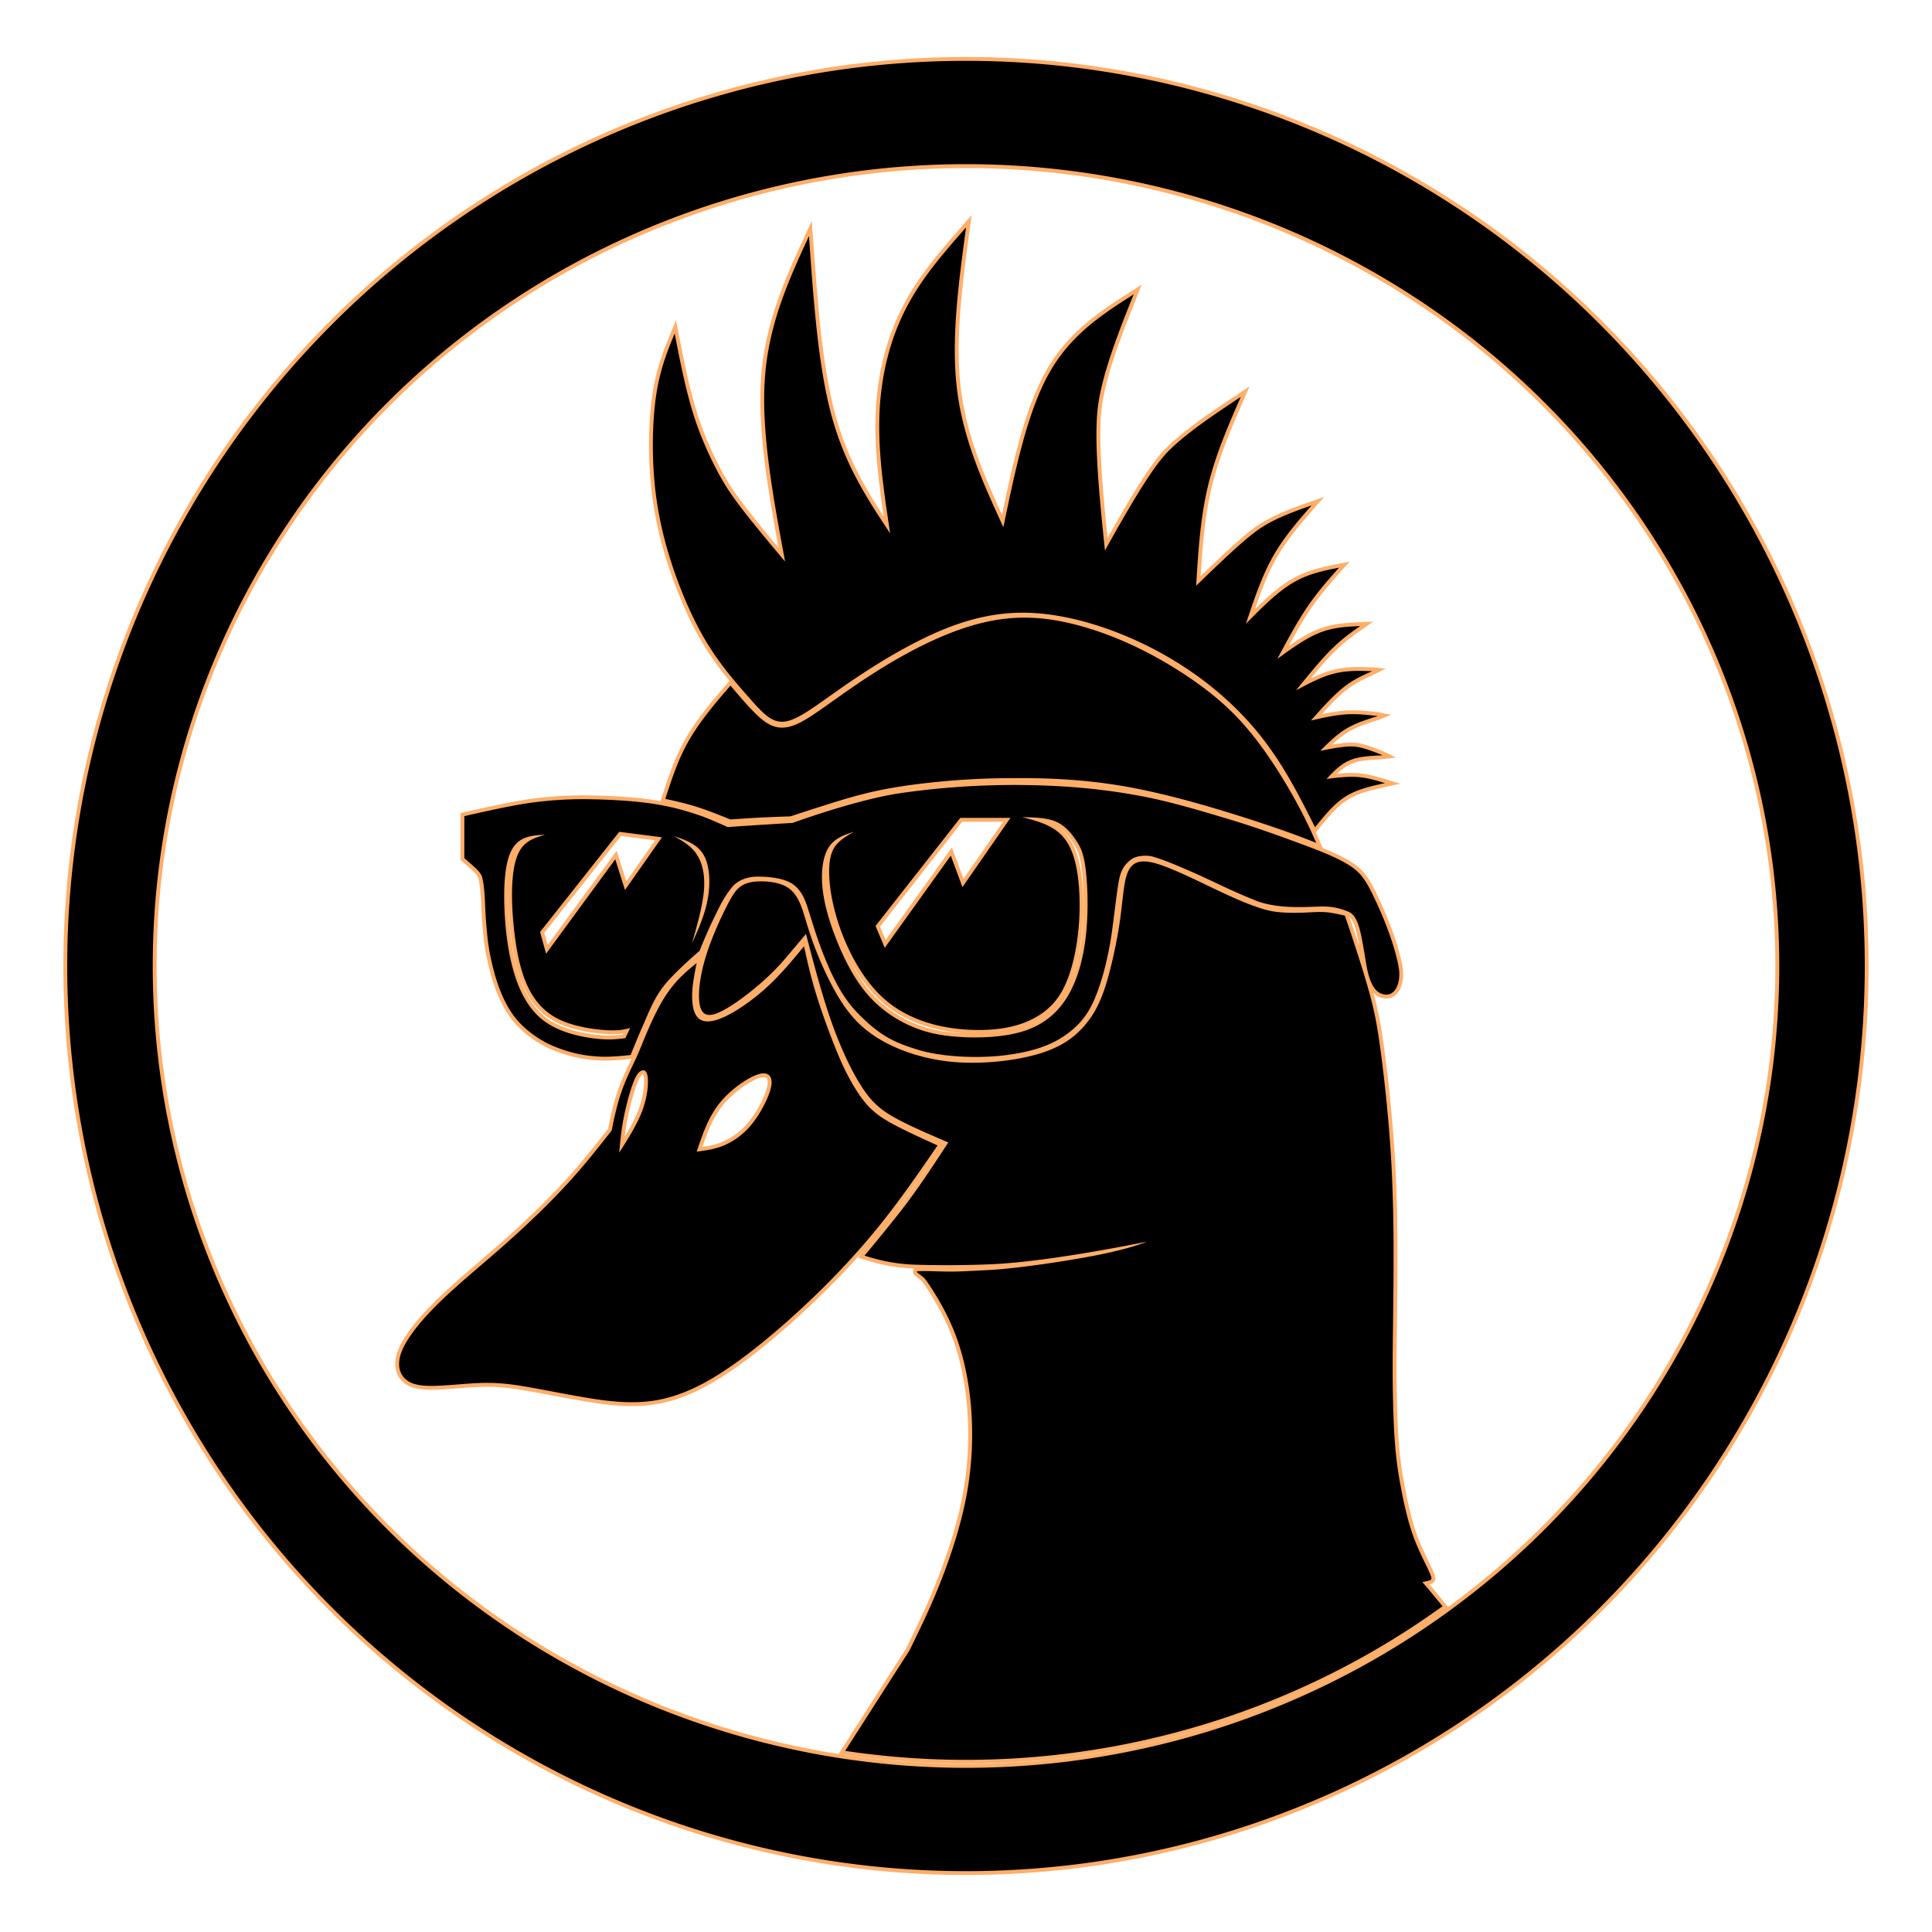 <?xml version="1.0" encoding="UTF-8" standalone="no"?>
<svg
   xmlns:dc="http://purl.org/dc/elements/1.1/"
   xmlns:cc="http://creativecommons.org/ns#"
   xmlns:rdf="http://www.w3.org/1999/02/22-rdf-syntax-ns#"
   xmlns:svg="http://www.w3.org/2000/svg"
   xmlns="http://www.w3.org/2000/svg"
   width="1000"
   height="1000"
   viewBox="0 0 1000 1000"
   version="1.1"
   id="svg8">
  <defs
     id="defs2" />
  <g
     id="layer1">
    <path
       id="path17-2-1-6-4-9"
       style="display:inline;fill:#ffae69;fill-opacity:1;stroke:none;stroke-width:1.463;stroke-miterlimit:4;stroke-dasharray:none;stroke-opacity:1"
       d="m 497.963,29.491 c -52.683,0.214 -105.301,9.505 -154.87,27.325 -50.2,18.004 -97.245,44.742 -138.44,78.612 -41.912,34.413 -77.754,76.18 -105.455,122.796 -28.683,48.185 -48.648,101.522 -58.696,156.683 -9.858,53.863 -10.256,109.453 -1.18,163.457 9.043,54.028 27.565,106.458 54.512,154.157 26.627,47.211 61.488,89.771 102.583,125.121 41.35,35.63 89.009,63.928 140.108,83.127 49.87,18.781 102.99,28.878 156.279,29.687 52.111,0.825 104.337,-7.231 153.775,-23.701 51.078,-16.977 99.154,-42.925 141.412,-76.265 42.538,-33.513 79.172,-74.486 107.786,-120.463 29.663,-47.582 50.712,-100.495 61.884,-155.433 11.181,-54.75 12.547,-111.5 4.016,-166.725 -8.463,-55.088 -26.767,-108.646 -53.826,-157.375 -26.217,-47.293 -60.661,-90.013 -101.362,-125.614 -40.303,-35.305 -86.735,-63.601 -136.608,-83.185 -50.119,-19.724 -103.688,-30.629 -157.535,-32.042 -4.793,-0.129 -9.588,-0.179 -14.383,-0.161 z m 2.041,57.482 c 19.434,0.004 38.755,1.326 57.979,3.978 22.816,3.132 45.62,8.2 67.667,15.037 40.562,12.567 79.165,31.255 114.171,55.356 11.134,7.662 21.959,15.913 32.372,24.684 23.73,19.996 45.246,42.668 63.955,67.472 16.829,22.3 31.469,46.445 43.46,71.779 5.104,10.777 9.793,21.912 13.904,33.021 4.87,13.146 9.076,26.574 12.551,40.092 4.521,17.556 7.857,35.347 10.001,53.309 1.416,11.82 2.322,23.883 2.684,35.861 0.555,18.07 -0.098,36.109 -1.939,54.038 -0.606,5.923 -1.34,11.767 -2.201,17.644 -2.223,15.132 -5.311,30.164 -9.211,44.93 -3.593,13.573 -7.843,26.853 -12.814,40.011 -7.755,20.529 -17.18,40.455 -28.096,59.442 -9.261,16.112 -19.597,31.569 -30.927,46.267 -15.419,20.007 -32.656,38.573 -51.446,55.449 -10.049,9.022 -20.615,17.622 -31.475,25.612 -0.401,0.128 -0.973,1.1 -1.313,0.592 -3.079,-3.856 -6.221,-7.658 -9.392,-11.438 1.534,-0.275 3.016,-1.51 2.971,-3.174 -0.17,-2.085 -1.269,-3.944 -2.087,-5.83 -3.188,-6.613 -6.465,-13.224 -8.646,-20.255 -0.974,-3.024 -1.811,-6.259 -2.543,-9.241 -0.512,-2.166 -0.963,-4.177 -1.421,-6.365 -2.053,-9.737 -3.592,-19.593 -4.264,-29.527 -0.395,-5.429 -0.635,-10.896 -0.791,-16.282 -0.698,-23.43 0.053,-46.867 0.14,-70.3 0.139,-24.976 -0.259,-49.981 -2.339,-74.881 -1.293,-15.558 -2.962,-31.091 -5.199,-46.543 -1.143,-8.018 -2.712,-15.979 -4.875,-23.786 2.49,2.566 6.64,3.817 9.947,2.122 3.143,-1.603 4.687,-5.131 5.198,-8.461 0.693,-3.879 -0.094,-7.803 -0.995,-11.577 -2.276,-9.404 -5.734,-18.483 -9.661,-27.311 -2.305,-4.943 -4.464,-10.004 -7.548,-14.527 -2.046,-3.07 -4.752,-5.669 -7.865,-7.645 -4.798,-3.107 -10.053,-5.421 -15.33,-7.58 -1.183,-2.685 -2.347,-5.378 -3.545,-8.057 3.346,-4.127 6.603,-8.353 10.412,-12.072 0.264,-0.249 0.829,-0.8 1.228,-1.15 3.501,-3.282 7.754,-5.694 12.299,-7.204 6.032,-2.05 12.334,-3.118 18.527,-4.554 0.467,-0.136 1.768,-0.239 0.627,-0.439 -5.59,-1.627 -11.093,-3.627 -16.827,-4.708 -5.066,-0.985 -10.266,-0.763 -15.369,-0.222 2.933,-2.867 6.457,-5.28 10.512,-6.185 2.099,-0.534 4.336,-0.817 6.39,-1.005 3.272,-0.322 6.573,-0.252 9.826,-0.763 1.301,-0.159 2.602,-0.318 3.903,-0.478 -2.985,-1.433 -5.886,-3.054 -9.01,-4.174 -4.729,-1.806 -9.623,-3.713 -14.77,-3.585 -3.125,0.059 -6.358,0.598 -9.347,1.071 3.71,-3.526 7.845,-6.689 12.577,-8.712 3.917,-1.775 8.059,-2.97 12.124,-4.339 1.941,-0.806 3.881,-1.611 5.822,-2.417 -3.07,-0.569 -6.102,-1.392 -9.226,-1.615 -6.314,-0.709 -12.73,-1.06 -19.035,-0.063 -2.548,0.367 -5.078,0.851 -7.597,1.379 5.321,-5.825 10.716,-11.816 17.594,-15.843 3.22,-1.956 6.723,-3.37 10.108,-4.998 1.818,-0.934 3.637,-1.868 5.455,-2.802 -3.656,-0.309 -7.306,-0.733 -10.98,-0.722 -6.669,-0.179 -13.471,0.212 -19.809,2.463 -2.761,0.941 -5.439,2.111 -8.067,3.374 3.268,-3.954 6.621,-7.918 10.105,-11.594 3.945,-4.206 8.357,-7.952 13.043,-11.306 0.713,-0.501 1.598,-1.145 2.358,-1.676 2.288,-1.607 4.576,-3.214 6.865,-4.82 -6.757,0.394 -13.575,0.334 -20.254,1.559 -5.417,0.959 -10.576,3.056 -15.315,5.822 -2.838,1.628 -5.572,3.429 -8.265,5.286 5.021,-9.256 10.275,-18.451 16.879,-26.689 4.651,-5.889 9.732,-11.417 14.691,-17.043 -8.686,1.812 -17.617,3.099 -25.742,6.854 -7.895,3.569 -14.472,9.385 -20.69,15.3 -0.871,0.835 -1.733,1.679 -2.595,2.524 3.821,-11.168 8.034,-22.368 14.695,-32.197 6.203,-9.315 13.874,-17.507 21.154,-25.967 -10.218,3.692 -20.713,6.88 -30.242,12.202 -6.094,3.366 -11.32,8.032 -16.508,12.619 -5.854,5.253 -11.523,10.706 -17.188,16.161 0.867,-13.729 1.879,-27.501 4.604,-41.008 2.363,-11.78 6.411,-23.306 10.975,-34.46 3.123,-7.618 6.465,-15.144 9.738,-22.698 -12.123,8.12 -24.475,15.971 -35.786,25.221 -4.838,3.968 -9.426,8.302 -13.145,13.356 -5.98,8.002 -11.102,16.599 -16.173,25.193 -2.845,4.857 -5.617,9.755 -8.386,14.655 -0.976,-9.387 -1.893,-18.874 -2.617,-28.225 -0.551,-7.478 -1.015,-14.998 -1.11,-22.447 -0.111,-7.876 0.166,-15.812 1.826,-23.538 2.488,-12.03 6.634,-23.635 10.972,-35.102 2.781,-7.304 5.726,-14.544 8.609,-21.808 -11.572,7.463 -23.502,14.618 -33.508,24.182 -7.44,7.049 -13.648,15.389 -18.216,24.566 -5.862,11.776 -9.704,24.425 -13.027,37.115 -2.851,11.039 -5.243,22.19 -7.574,33.349 -4.932,-10.788 -9.777,-21.769 -13.609,-32.926 -1.002,-2.908 -1.967,-5.984 -2.807,-8.846 -1.743,-6.031 -3.16,-12.158 -4.158,-18.357 -0.111,-0.734 -0.275,-1.771 -0.393,-2.624 -0.668,-4.744 -1.065,-9.523 -1.279,-14.308 -0.046,-1.204 -0.102,-2.662 -0.124,-3.964 -0.101,-4.585 -0.028,-9.194 0.152,-13.717 0.505,-12.39 1.847,-24.643 3.392,-36.981 0.986,-7.767 2.061,-15.606 3.094,-23.399 -10.771,12.388 -22.013,24.524 -30.703,38.525 -7.071,11.262 -12.197,23.716 -15.248,36.653 -3.405,14.141 -4.337,28.788 -3.625,43.288 0.596,12.584 2.278,25.083 4.109,37.538 -6.665,-10.18 -12.872,-20.599 -17.713,-31.791 -4.929,-11.225 -8.316,-23.076 -10.608,-35.105 -0.71,-3.651 -1.321,-7.217 -1.88,-10.836 -2.82,-18.368 -4.255,-36.843 -5.628,-55.396 -0.469,-6.635 -0.932,-13.27 -1.439,-19.902 -7.044,15.254 -14.351,30.463 -19.437,46.513 -4.253,13.322 -6.796,27.219 -7.115,41.213 -0.422,16.797 1.511,33.548 4.011,50.129 1.597,10.48 3.471,20.916 5.398,31.34 -7.578,-9.099 -15.219,-18.17 -22.107,-27.811 -5.794,-8.172 -10.334,-17.162 -14.297,-26.34 -3.776,-8.73 -6.67,-17.68 -8.968,-26.867 -3.023,-11.95 -5.273,-24.295 -7.666,-36.493 -0.097,-0.865 -0.432,0.697 -0.644,0.998 -3.537,8.657 -7.282,17.283 -9.52,26.392 -2.902,11.515 -3.762,23.437 -3.89,35.278 -0.14,16.379 1.572,32.804 5.554,48.706 3.366,13.458 7.983,26.604 13.729,39.23 4.555,9.992 10.015,19.594 16.613,28.384 1.854,2.513 3.794,4.962 5.773,7.378 -8.25,9.434 -16.472,19.031 -22.764,29.922 -5.863,10.086 -9.311,21.299 -12.968,32.309 -11.243,-1.983 -22.674,-2.604 -34.071,-2.908 -14.982,-0.423 -30.018,0.777 -44.712,3.753 -8.281,1.625 -16.521,3.454 -24.743,5.352 0,8.086 0,16.172 0,24.258 2.618,2.315 5.362,4.505 7.781,7.033 0.991,1.027 1.639,2.339 1.798,3.761 1.39,7.304 1.017,14.782 1.753,22.155 0.518,6.668 1.21,13.346 2.769,19.862 2.069,9.243 5.013,18.447 10.119,26.494 4.335,6.862 10.717,12.226 17.7,16.249 4.606,2.591 9.612,4.403 14.679,5.859 6.376,1.749 13.012,2.539 19.619,2.436 4.129,-0.105 8.249,-0.457 12.349,-0.955 -3.381,7.014 -6.695,14.115 -8.748,21.652 -1.381,4.831 -2.412,9.752 -3.447,14.666 -6.964,8.912 -14.016,17.769 -21.641,26.129 -1.105,1.222 -2.325,2.521 -3.453,3.734 -12.681,13.437 -26.312,25.83 -40.353,37.824 -11.432,9.887 -23.182,19.559 -32.991,31.124 -3.881,4.648 -7.616,9.55 -10.01,15.154 -1.674,4.004 -2.446,8.705 -0.7,12.82 1.447,3.545 4.71,6.117 8.351,7.141 5.102,1.451 10.478,1.153 15.714,0.884 5.987,-0.354 12.011,-0.97 17.939,-1.236 2.294,-0.101 4.555,-0.135 6.898,-0.077 1.577,0.036 3.099,0.113 4.601,0.228 1.874,0.139 3.99,0.37 5.95,0.626 8.251,1.126 16.324,2.805 24.511,4.304 9.989,1.834 19.989,3.794 30.132,4.553 8.994,0.684 18.145,0.192 26.866,-2.23 12.664,-3.446 24.12,-10.206 34.77,-17.717 13.349,-9.53 25.793,-20.269 37.746,-31.484 10.955,-10.317 21.427,-21.159 31.189,-32.614 -2.059,2.495 -4.133,4.979 -6.201,7.467 6.341,2.05 12.784,3.87 19.399,4.779 3.279,0.467 6.583,0.755 9.894,0.875 -1.066,0.808 -0.969,2.475 -0.043,3.359 1.488,1.481 3.539,2.376 4.655,4.229 2.66,3.67 5.043,7.667 7.261,11.534 5.18,9.113 9.127,18.925 11.616,29.11 3.922,15.899 5.021,32.422 4.006,48.741 -0.679,10.706 -2.426,21.333 -5.081,31.724 -0.291,1.084 -0.622,2.421 -0.951,3.599 -1.766,6.516 -3.849,12.987 -6.087,19.296 -2.953,8.265 -6.296,16.502 -9.864,24.447 -3.186,7.033 -6.532,13.997 -9.987,20.899 -11.586,18.08 -23.17,36.162 -34.757,54.242 17.325,2.669 34.803,4.353 52.328,4.898 53.451,1.733 107.202,-6.744 157.508,-24.88 37.137,-13.363 72.386,-31.963 104.356,-55.11 -21.863,15.856 -45.29,29.612 -69.823,40.997 -24.446,11.351 -50.09,20.381 -76.249,26.864 -15.015,3.726 -30.354,6.646 -45.668,8.701 -11.533,1.547 -23.198,2.631 -34.79,3.22 -21.291,1.093 -42.687,0.575 -63.832,-1.533 -30.74,-3.051 -61.283,-9.515 -90.592,-19.17 -13.429,-4.422 -26.643,-9.516 -39.542,-15.253 -43.997,-19.533 -84.809,-46.821 -119.672,-80.242 -18.262,-17.479 -34.934,-36.654 -49.669,-57.114 -8.114,-11.261 -15.655,-22.927 -22.601,-34.967 -10.001,-17.332 -18.752,-35.431 -26.13,-54.082 -3.617,-9.138 -6.968,-18.587 -9.92,-28.002 -3.602,-11.475 -6.655,-22.954 -9.237,-34.695 -2.666,-12.132 -4.788,-24.466 -6.324,-36.732 -2.49,-19.878 -3.518,-39.887 -3.058,-59.972 0.634,-28.003 4.18,-55.996 10.564,-83.333 3.596,-15.407 8.106,-30.671 13.502,-45.643 11.524,-32.003 27.145,-62.713 46.273,-90.963 16.423,-24.27 35.509,-46.865 56.706,-67.141 29.226,-27.979 62.585,-51.677 98.628,-70.129 12.02,-6.157 24.351,-11.745 36.928,-16.727 23.303,-9.241 47.719,-16.478 72.394,-21.441 9.467,-1.905 19.114,-3.508 28.682,-4.758 18.262,-2.393 36.695,-3.594 55.161,-3.596 z M 377.348,426.024 c -0.304,0.182 -1.003,-0.281 -1.44,-0.449 -1.004,-0.444 -2.009,-0.888 -3.014,-1.332 1.484,0.594 2.969,1.188 4.453,1.781 z m 141.857,-0.703 c -6.833,9.849 -13.667,19.698 -20.5,29.547 -2.003,-5.402 -4.007,-10.805 -6.01,-16.207 -11.43,15.958 -22.864,31.913 -34.295,47.869 -0.971,-2.317 -1.943,-4.634 -2.914,-6.951 14.185,-18.086 28.37,-36.172 42.555,-54.258 7.055,0 14.109,0 21.164,0 z m 28.93,3.084 c 3.797,2.54 6.485,6.378 8.732,10.282 2.397,4.479 2.909,9.639 3.433,14.609 0.349,3.773 0.529,7.589 0.599,11.312 0.174,12.492 -0.72,25.152 -4.389,37.155 -0.571,1.825 -1.194,3.635 -1.915,5.406 3.28,-8.731 4.878,-18.004 5.725,-27.264 0.806,-9.808 0.723,-19.74 -0.895,-29.464 -1.133,-6.483 -3.056,-13.111 -7.368,-18.237 -1.274,-1.537 -2.754,-2.897 -4.364,-4.074 0.148,0.092 0.295,0.184 0.443,0.275 z m -209.041,6.549 c -4.971,7.086 -9.941,14.172 -14.912,21.258 -1.671,-5.268 -3.34,-10.536 -5.012,-15.803 -11.898,16.238 -23.797,32.475 -35.695,48.713 -0.578,-2.096 -1.156,-4.191 -1.734,-6.287 13.217,-16.719 26.434,-33.439 39.65,-50.158 5.901,0.759 11.802,1.518 17.703,2.277 z m -75.324,15.908 c 0.121,-0.843 0.146,-0.931 0,0 z m -0.17,1.291 c 0.073,-0.611 0.11,-0.827 0,0 z m -0.184,1.707 c 0.018,-0.298 0.179,-1.661 0.079,-0.755 -0.026,0.252 -0.053,0.503 -0.079,0.755 z m -0.131,1.512 c -0.684,9.993 0.01,20.033 1.275,29.952 1.283,9.456 3.168,19.012 7.516,27.589 3.105,6.168 7.802,11.622 13.807,15.11 5.947,3.47 12.735,5.17 19.477,6.277 5.386,0.798 10.876,1.375 16.312,0.772 0.626,-0.215 1.246,-0.099 0.563,0.44 -4.321,0.598 -8.71,0.646 -13.045,0.165 -0.419,-0.054 -1.17,-0.128 -1.614,-0.187 -7.779,-1.016 -15.605,-2.962 -22.385,-7.034 -5.956,-3.548 -10.348,-9.228 -13.332,-15.404 -4.129,-8.554 -6.136,-17.95 -7.434,-27.307 -0.335,-2.445 -0.595,-4.881 -0.807,-7.277 -0.252,-2.855 -0.432,-5.751 -0.533,-8.538 -0.174,-4.859 -0.179,-9.924 0.22,-14.85 0.04,-0.489 0.158,-1.731 0.056,-0.584 -0.025,0.292 -0.05,0.585 -0.075,0.877 z m 164.775,6.645 c 0.414,2.676 0.997,5.529 1.602,8.037 -0.312,-1.269 -0.561,-2.335 -0.831,-3.626 -0.361,-1.742 -0.67,-3.496 -0.896,-5.261 0.042,0.283 0.083,0.566 0.125,0.85 z m 270.607,12.717 c 2.025,2.176 2.747,5.175 3.479,7.971 0.331,1.373 0.577,2.562 0.847,3.96 0.227,1.157 0.432,2.318 0.648,3.477 -1.701,-5.232 -3.422,-10.456 -5.234,-15.65 0.087,0.081 0.173,0.161 0.26,0.242 z m -334.943,18.791 c -0.119,0.356 -0.469,1.634 -0.239,0.603 -0.067,-0.124 0.35,-1.176 0.239,-0.603 z m 75.139,1.398 c 5.187,10.096 11.915,19.681 21.093,26.532 9.753,7.283 21.638,11.269 33.626,12.829 1.73,0.226 3.467,0.409 5.207,0.542 -2.114,-0.104 -4.33,-0.253 -6.329,-0.467 -0.985,-0.096 -1.837,-0.201 -2.868,-0.334 -7.619,-0.98 -15.077,-3.286 -21.836,-6.952 -8.389,-4.451 -15.732,-10.877 -21.142,-18.692 -2.97,-4.245 -5.513,-8.806 -7.752,-13.457 z m 102.947,30.262 c -3.612,2.889 -7.782,5.046 -12.174,6.479 4.535,-1.611 8.867,-3.869 12.645,-6.865 -0.157,0.129 -0.314,0.258 -0.471,0.387 z m -208.967,30.92 c 0.763,2.045 0.539,4.297 0.418,6.434 -0.587,6.717 -2.881,13.182 -6.078,19.085 -1.224,2.309 -2.489,4.487 -3.837,6.687 0.997,-8.592 2.888,-17.082 5.6,-25.294 0.823,-2.249 1.546,-4.657 3.161,-6.486 0.186,-0.138 0.536,-0.542 0.735,-0.425 z m 62.59,1.469 c 0.967,-0.082 1.776,0.687 1.859,1.631 0.339,2.539 -0.649,5.018 -1.517,7.357 -2.338,5.649 -5.481,11.009 -9.53,15.605 -4.942,5.55 -11.686,9.501 -19.005,10.885 -1.23,0.245 -2.468,0.453 -3.709,0.632 0.923,-2.661 1.861,-5.318 2.922,-7.928 0.358,-0.885 0.845,-2.018 1.279,-2.986 2.305,-5.152 5.361,-10.011 9.392,-13.99 4.052,-4.037 8.682,-7.576 13.875,-10.014 1.403,-0.609 2.882,-1.189 4.434,-1.191 z m 83.58,48.039 c -5.54,8.225 -11.299,16.311 -17.541,24.021 -0.342,0.425 0.6,-0.786 0.804,-1.055 6.554,-8.524 12.758,-17.31 18.871,-26.153 -0.711,1.062 -1.422,2.125 -2.133,3.188 z" />
    <path
       id="path17-2-1-6-4"
       style="display:inline;fill:#000000;fill-opacity:1;stroke:none;stroke-width:1.463;stroke-miterlimit:4;stroke-dasharray:none;stroke-opacity:1"
       d="M 499.777,31.488 A 465.202,468.512 0 0 0 34.797,500 465.202,468.512 0 0 0 500.002,968.512 465.202,468.512 0 0 0 965.203,500 465.202,468.512 0 0 0 500.002,31.488 a 465.202,468.512 0 0 0 -0.225,0 z m 0.225,53.486 A 420.941,415.025 0 0 1 920.94,500 420.941,415.025 0 0 1 500.002,915.026 420.941,415.025 0 0 1 79.06,500 420.941,415.025 0 0 1 500.002,84.974 Z m 0.029,32.715 c -17.958,20.479 -33.398,38.088 -40.865,68.183 -7.468,30.095 -3.289,57.874 1.569,90.184 -11.635,-17.539 -23.27,-35.077 -30.27,-60.725 -7.001,-25.648 -9.367,-59.405 -11.733,-93.162 -10.365,22.534 -20.731,45.069 -22.795,73.149 -2.063,28.08 4.176,61.705 10.416,95.33 -10.375,-12.333 -22.823,-27.13 -29.3,-36.985 -6.478,-9.854 -13.45,-24.591 -17.794,-38.123 -4.344,-13.532 -7.191,-28.217 -10.044,-42.928 -3.669,8.926 -7.339,17.854 -9.389,30.69 -2.05,12.836 -2.48,29.575 -1.166,44.923 1.313,15.349 4.37,29.286 9.019,43.551 4.648,14.264 10.881,28.834 18.165,40.84 7.285,12.006 15.583,21.385 22.077,28.729 6.494,7.343 11.172,12.638 17.574,12.207 6.403,-0.431 14.529,-6.587 26.042,-14.714 11.512,-8.126 26.409,-18.223 43.145,-26.735 16.735,-8.512 35.308,-15.439 56.859,-14.953 21.551,0.485 46.075,8.383 67.152,19.627 21.077,11.244 38.628,25.772 51.772,41.634 13.143,15.862 21.66,32.791 30.212,49.793 4.862,-6.054 9.724,-12.107 15.755,-15.919 6.032,-3.812 13.232,-5.383 20.432,-6.953 -4.569,-1.399 -9.138,-2.797 -14.178,-3.157 -5.04,-0.36 -10.55,0.319 -16.061,0.998 3.571,-3.807 7.14,-7.614 11.992,-9.653 4.852,-2.039 10.985,-2.308 17.117,-2.578 -4.828,-1.95 -10.485,-4.234 -14.955,-4.552 -4.471,-0.319 -11.459,1.064 -17.424,2.245 4.176,-4.195 8.352,-8.389 13.328,-11.393 4.976,-3.004 10.752,-4.816 16.528,-6.628 -5.436,-0.607 -10.998,-1.228 -16.64,-0.851 -5.644,0.377 -11.905,1.789 -18.025,3.168 5.6,-6.319 11.2,-12.638 16.482,-16.893 5.282,-4.256 10.245,-6.449 15.209,-8.642 -6.553,-0.211 -13.105,-0.42 -19.677,1.234 -6.572,1.654 -13.162,5.174 -19.752,8.693 6.252,-7.712 12.503,-15.423 18.043,-20.97 5.54,-5.547 10.366,-8.928 15.193,-12.31 -6.896,0.304 -13.792,0.609 -20.937,3.434 -7.145,2.825 -14.539,8.169 -21.932,13.514 5.016,-9.4 10.034,-18.8 15.355,-26.666 5.32,-7.866 10.944,-14.196 16.57,-20.527 -8.101,1.607 -16.2,3.215 -24.232,8.05 -8.032,4.836 -15.995,12.899 -23.958,20.963 3.985,-12.006 7.971,-24.012 13.633,-34.215 5.661,-10.203 12.997,-18.604 20.334,-27.003 -8.791,3.091 -19.294,6.785 -27.313,12.365 -8.019,5.58 -21.312,18.449 -32.438,29.22 1.06,-17.366 2.119,-34.732 5.967,-51.027 3.849,-16.294 10.487,-31.516 17.125,-46.737 -13.633,9.051 -30.766,20.424 -39.475,30.27 -8.709,9.846 -21.023,31.762 -30.823,49.201 -2.619,-25.244 -5.76,-55.527 -3.778,-73.208 1.983,-17.68 11.067,-40.397 18.641,-59.333 -16.293,10.42 -32.585,20.839 -43.827,40.927 -11.242,20.087 -17.431,49.84 -23.621,79.594 -10.364,-22.55 -20.727,-45.098 -23.945,-70.961 -3.218,-25.863 0.712,-55.04 4.641,-84.216 z m 29.447,201.996 c -13.681,0.128 -26.75,3.532 -39.71,8.819 -13.823,5.639 -27.518,13.42 -39.365,21.091 -11.847,7.671 -21.847,15.231 -28.863,19.916 -7.017,4.685 -11.05,6.494 -14.904,6.986 -3.855,0.492 -7.529,-0.333 -12.253,-4.158 -4.724,-3.825 -10.499,-10.65 -16.272,-17.475 -3.763,4.314 -7.525,8.629 -11.723,14.052 -4.199,5.423 -8.833,11.954 -12.579,19.569 -3.746,7.614 -6.604,16.309 -9.463,25.005 5.29,1.166 10.582,2.333 16.206,4.112 5.624,1.78 11.581,4.172 17.538,6.565 4.988,-0.353 9.976,-0.706 15.145,-0.976 5.17,-0.269 10.519,-0.454 15.87,-0.64 6.225,-2.032 12.451,-4.064 19.876,-6.401 7.426,-2.336 16.053,-4.977 25.898,-7.032 9.845,-2.055 20.906,-3.523 32.131,-4.589 11.226,-1.066 22.614,-1.73 38.454,-1.785 15.84,-0.056 36.129,0.496 59.101,4.715 22.971,4.219 48.62,12.104 65.183,17.515 16.564,5.411 24.038,8.349 31.513,11.285 -2.069,-4.739 -4.138,-9.477 -7.642,-16.202 -3.504,-6.725 -8.443,-15.435 -14.182,-24.195 -5.739,-8.76 -12.277,-17.57 -19.967,-25.473 -7.691,-7.903 -16.531,-14.898 -27.013,-21.748 -10.481,-6.85 -22.602,-13.555 -36.37,-18.993 -13.769,-5.438 -29.183,-9.608 -43.865,-9.944 -0.918,-0.021 -1.832,-0.027 -2.744,-0.018 z m -2.781,86.621 c -21.45,-0.079 -41.815,1.489 -60.766,4.248 -22.677,3.301 -55.653,15.379 -55.653,15.379 0,0 -22.692,1.326 -33.622,2.174 0,0 -9.489,-4.335 -14.049,-5.895 -7.708,-2.636 -13.96,-4.414 -22.893,-5.911 -10.788,-1.807 -24.651,-2.495 -35.589,-2.632 -10.229,-0.129 -20.361,0.556 -30.487,2.004 -11.309,1.616 -33.304,6.762 -33.304,6.762 v 21.75 c 0,0 3.295,2.814 5.549,4.891 1.554,1.431 3.283,3.182 3.757,5.288 1.538,6.833 1.297,14.237 1.828,21.133 0.923,11.976 1.506,15.933 3.261,23.489 1.844,7.942 5.596,20.521 13.055,29.116 4.61,5.313 11.656,10.45 18.448,13.264 9.138,3.786 15.959,5.074 24.008,5.531 6.649,0.377 16.182,-0.86 16.182,-0.86 0,0 4.077,-10.062 5.482,-13.184 3.825,-8.501 6.014,-15.12 11.487,-22.295 5.38,-7.053 18.728,-18.412 18.728,-18.412 0,0 3.346,-8.596 6.865,-15.788 3.052,-6.239 5.604,-12.112 10.327,-17.632 2.478,-2.9 7.294,-4.849 11.924,-4.966 6.328,-0.16 14.72,0.752 19.147,3.894 4.96,3.52 6.629,8.868 8.458,14.668 2.318,7.346 4.144,13.381 6.768,20.143 4.744,12.222 10.05,23.453 18.366,31.954 11.987,12.254 19.483,15.328 31.45,19.013 10.87,3.348 29.843,4.822 46.365,2.55 12.359,-1.7 22.063,-4.763 29.878,-10.34 5.715,-4.078 10.426,-8.837 14.186,-16.986 4.395,-9.525 7.859,-23.431 9.664,-36.259 1.145,-8.136 2.255,-18.37 3.327,-24.832 0.685,-4.132 1.513,-9.347 7.252,-13.095 2.527,-1.65 7.737,-1.929 10.63,-1.073 6.755,1.998 12.274,4.515 18.559,7.2 11.752,5.021 19.945,9.636 34.998,15.656 4.764,1.905 11.385,2.862 16.51,3.114 5.138,0.253 9.96,0.117 15.095,-0.11 5.588,-0.247 10.24,0.187 16.218,2.712 4.721,1.994 6.06,9.934 7.574,18.177 1.413,7.695 2.052,16.555 5.957,21.624 1.947,2.528 5.566,3.946 8.382,2.445 3.785,-2.016 4.802,-8.199 4.028,-12.999 -1.542,-9.573 -6.488,-23.306 -12.007,-34.969 -2.597,-5.488 -5.437,-11.751 -10.041,-15.711 -6.177,-5.312 -18.121,-9.876 -28.219,-13.611 -12.435,-4.598 -24.153,-8.832 -36.849,-12.65 -15.231,-4.58 -31.199,-9.368 -45.67,-12.11 -17.492,-3.313 -33.435,-4.9 -49.543,-5.535 -5.061,-0.2 -10.067,-0.306 -15.017,-0.324 z m 2.484,16.645 v 0 c 6.363,0.141 12.728,0.283 17.516,2.397 4.787,2.114 8,6.199 10.363,9.793 2.363,3.594 3.876,6.693 4.875,14.655 0.999,7.962 1.482,20.778 0.297,32.831 -1.185,12.053 -4.036,23.338 -9.101,32.172 -5.065,8.835 -12.341,15.218 -22.52,18.652 -10.179,3.433 -23.261,3.917 -33.745,3.275 -10.484,-0.642 -18.369,-2.408 -26.254,-6.006 -7.887,-3.598 -15.773,-9.028 -22.235,-16.749 -6.461,-7.721 -11.497,-17.734 -15.364,-27.437 -3.867,-9.704 -6.567,-19.097 -7.338,-27.572 -0.772,-8.475 0.383,-16.031 3.425,-20.617 3.042,-4.586 7.972,-6.202 12.901,-7.819 -2.562,1.46 -5.124,2.919 -7.293,4.841 -2.17,1.921 -3.949,4.305 -4.857,8.403 -0.907,4.098 -0.942,9.909 0,16.675 0.949,6.766 2.88,14.485 5.768,22.17 2.888,7.685 6.732,15.336 11.3,22.015 4.568,6.68 9.861,12.389 16.601,16.902 6.741,4.513 14.927,7.831 23.976,9.706 9.05,1.874 18.962,2.306 27.257,1.53 8.295,-0.776 14.974,-2.759 20.663,-5.841 5.688,-3.081 10.386,-7.26 13.931,-13.304 3.544,-6.044 5.936,-13.952 7.465,-22.418 1.528,-8.466 2.192,-17.491 1.961,-26.183 -0.23,-8.693 -1.355,-17.053 -3.62,-23.264 -2.265,-6.211 -5.669,-10.272 -10.188,-13.048 -4.52,-2.776 -10.155,-4.267 -15.789,-5.758 z m -32.114,0.371 h 25.962 l -24.865,35.835 -6.033,-16.272 -34.189,47.719 -4.753,-11.335 z m -176.541,7.226 22.107,2.844 -19.134,27.277 -5.042,-15.901 -35.809,48.867 -3.102,-11.247 z m -38.423,1.508 c -4.479,1.346 -8.959,2.691 -11.952,6.553 -2.994,3.862 -4.502,10.24 -4.972,18.451 -0.47,8.212 0.094,18.256 1.325,27.696 1.232,9.44 3.128,18.274 6.583,25.676 3.456,7.403 8.474,13.374 16.146,17.123 7.673,3.749 17.999,5.276 24.599,5.663 6.6,0.387 9.472,-0.365 12.343,-1.118 l -2.507,5.246 c -4.232,0.542 -8.464,1.085 -16.052,0.163 -7.587,-0.922 -18.527,-3.309 -26.455,-9.39 -7.928,-6.081 -12.84,-15.856 -15.882,-27.412 -3.043,-11.556 -4.212,-24.892 -4.303,-35.363 -0.09,-10.471 0.899,-18.077 2.816,-23.055 1.918,-4.978 4.763,-7.325 7.969,-8.593 3.206,-1.268 6.773,-1.455 10.341,-1.641 z m 66.677,0.697 c 6.064,2.067 12.131,4.135 15.372,9.671 3.241,5.536 3.658,14.541 2.187,22.771 -1.471,8.23 -4.83,15.684 -8.191,23.139 2.801,-9.825 5.6,-19.649 6.226,-27.686 0.625,-8.037 -0.927,-14.286 -3.888,-18.637 -2.961,-4.351 -7.334,-6.805 -11.706,-9.259 z m 243.026,13.121 c -2.633,0.031 -4.367,0.833 -5.687,2.053 -2.346,2.169 -3.383,5.661 -4.162,10.498 -0.779,4.838 -1.298,11.02 -2.17,17.335 -0.871,6.314 -2.096,12.762 -3.592,19.439 -1.496,6.676 -3.263,13.579 -5.578,19.677 -2.314,6.098 -5.174,11.388 -9.816,16.595 -4.642,5.207 -11.065,10.329 -22.855,13.902 -11.79,3.573 -28.946,5.596 -44.116,4.322 -15.17,-1.274 -28.35,-5.846 -38.029,-11.504 -9.678,-5.658 -15.851,-12.402 -21.398,-21.43 -5.546,-9.027 -10.467,-20.335 -13.554,-28.829 -3.087,-8.494 -4.339,-14.167 -6.128,-18.811 -1.788,-4.644 -4.112,-8.256 -8.066,-10.357 -3.954,-2.102 -9.542,-2.693 -13.791,-2.565 -4.25,0.127 -7.159,0.972 -9.495,2.624 -2.337,1.652 -4.098,4.111 -7.228,10.246 -3.129,6.135 -7.627,15.947 -10.514,25.075 -2.886,9.128 -4.162,17.569 -3.749,23.455 0.412,5.886 2.511,9.213 8.646,7.089 6.135,-2.124 16.304,-9.699 23.559,-16.063 7.254,-6.364 11.593,-11.516 14.958,-15.515 3.366,-3.999 5.758,-6.845 8.151,-9.69 2.585,9.923 5.17,19.848 8.015,29.47 2.845,9.622 5.948,18.942 9.822,28.146 3.874,9.204 8.518,18.291 13.127,24.586 4.609,6.295 9.182,9.798 16.29,13.619 7.108,3.821 16.75,7.959 26.395,12.097 -6.741,10.312 -13.482,20.625 -20.71,30.388 -7.228,9.764 -22.657,28.193 -22.657,28.193 9.571,3.054 16.853,4.157 23.762,4.578 4.098,0.25 23.122,0.741 42.659,-0.154 30.55,-1.4 79.575,-11.635 79.575,-11.635 0,0 -7.649,3.512 -27.035,7.228 -16.924,3.243 -41.451,6.788 -55.011,7.453 -6.982,0.343 -13.161,0.753 -18.799,0.787 -6.148,0.037 -11.677,-0.433 -17.412,-0.199 -2.309,0.094 2.029,2.086 3.532,3.984 1.475,1.862 2.868,3.979 4.361,6.362 3.929,6.273 8.534,14.377 12.167,24.496 3.633,10.119 6.294,22.253 7.376,36.046 1.082,13.793 0.583,29.244 -2.356,45.042 -2.938,15.798 -8.315,31.936 -13.655,45.4 -5.34,13.464 -10.643,24.252 -15.945,35.041 l -33.255,51.899 a 417.187,410.893 0 0 0 62.559,4.646 417.187,410.893 0 0 0 246.639,-79.497 c -1.887,-2.402 -5.001,-6.083 -6.171,-7.533 -1.561,-1.936 -2.879,-3.408 -4.261,-4.949 0.903,-0.206 1.787,-0.408 2.715,-0.617 0.929,-0.209 1.98,-0.442 1.978,-1.373 0,-0.931 -0.992,-3.142 -3.074,-7.443 -2.081,-4.301 -4.77,-9.714 -7.045,-16.442 -2.274,-6.728 -4.121,-14.931 -5.618,-22.838 -1.498,-7.906 -2.58,-15.123 -3.288,-25.288 -0.707,-10.165 -1.034,-23.319 -1.022,-37.984 0.014,-14.666 0.359,-30.658 0.445,-48.819 0.087,-18.161 -0.089,-38.529 -1.29,-58.84 -1.201,-20.31 -3.423,-40.506 -5.253,-54.301 -1.831,-13.795 -3.269,-21.176 -5.771,-30.391 -2.501,-9.215 -6.066,-20.261 -8.39,-27.34 -2.324,-7.079 -3.411,-10.195 -4.497,-13.309 -3.51,-0.804 -7.157,-1.638 -10.644,-1.835 -3.488,-0.197 -7.065,0.177 -11.907,0.326 -4.841,0.148 -10.262,0.022 -14.357,-0.648 -4.095,-0.67 -8.529,-2.146 -13.641,-4.167 -5.111,-2.021 -9.833,-4.14 -17.805,-7.952 -7.971,-3.811 -20.244,-9.831 -27.934,-12.285 -3.365,-1.074 -5.957,-1.517 -8.004,-1.493 z m -175.64,43.891 c -5.922,7.207 -11.843,14.414 -18.883,20.898 -7.04,6.485 -15.2,12.246 -21.645,15.338 -6.445,3.092 -11.173,3.512 -13.941,1.19 -2.767,-2.322 -3.571,-7.384 -3.428,-12.63 0.143,-5.245 1.233,-10.667 2.323,-16.089 -5.713,4.665 -10.927,8.919 -16.384,17.395 -5.456,8.476 -10.187,20.442 -12.326,25.67 -2.139,5.229 -3.235,7.473 -4.158,9.369 -2.378,5.023 -4.646,9.814 -6.591,15.791 -1.946,5.976 -3.224,12.082 -4.566,18.484 -7.218,9.211 -14.437,18.422 -23.737,28.474 -9.299,10.052 -20.68,20.945 -32.238,31.153 -11.558,10.207 -23.293,19.727 -32.702,28.871 -9.411,9.145 -16.494,17.912 -19.505,24.709 -3.012,6.797 -1.95,11.624 0.73,14.658 2.679,3.033 6.973,4.273 14.036,4.295 7.063,0.022 16.893,-1.173 24.952,-1.483 8.06,-0.31 14.348,0.266 22.917,1.683 8.569,1.417 19.419,3.675 30.823,5.623 11.403,1.949 23.357,3.587 35.269,1.993 11.912,-1.594 23.782,-6.421 37.709,-15.588 13.927,-9.167 29.912,-22.671 43.972,-36 14.06,-13.329 26.191,-26.481 36.951,-39.898 10.761,-13.418 20.151,-27.101 29.539,-40.784 -7.395,-3.366 -14.789,-6.731 -20.989,-9.941 -6.2,-3.21 -11.205,-6.266 -15.766,-11.425 -4.561,-5.159 -9.489,-13.846 -13.045,-21.781 -3.556,-7.935 -8.963,-22.205 -12.395,-33.095 -3.433,-10.89 -5.129,-18.668 -6.92,-26.879 z m -83.281,64.232 c 1.063,-0.04 2.021,0.82 2.364,3.505 0.457,3.581 -0.182,10.406 -2.818,17.46 -2.636,7.054 -7.268,14.337 -11.9,21.62 0.488,-5.546 0.976,-11.092 2.18,-17.43 1.204,-6.338 3.121,-13.468 4.736,-17.917 1.615,-4.449 2.925,-6.216 4.358,-6.932 0.358,-0.179 0.725,-0.292 1.08,-0.306 z m 62.27,1.575 c 1.77,-0.042 2.889,0.64 3.543,1.731 1.163,1.939 0.862,5.172 -1.055,9.977 -1.918,4.805 -5.453,11.182 -9.676,15.965 -4.223,4.783 -9.133,7.973 -13.809,9.847 -4.675,1.875 -9.116,2.435 -13.555,2.995 2.887,-8.532 5.777,-17.065 11.057,-24.068 5.279,-7.003 12.947,-12.476 18.097,-14.889 2.253,-1.056 4.023,-1.526 5.399,-1.558 z" />
  </g>
</svg>
